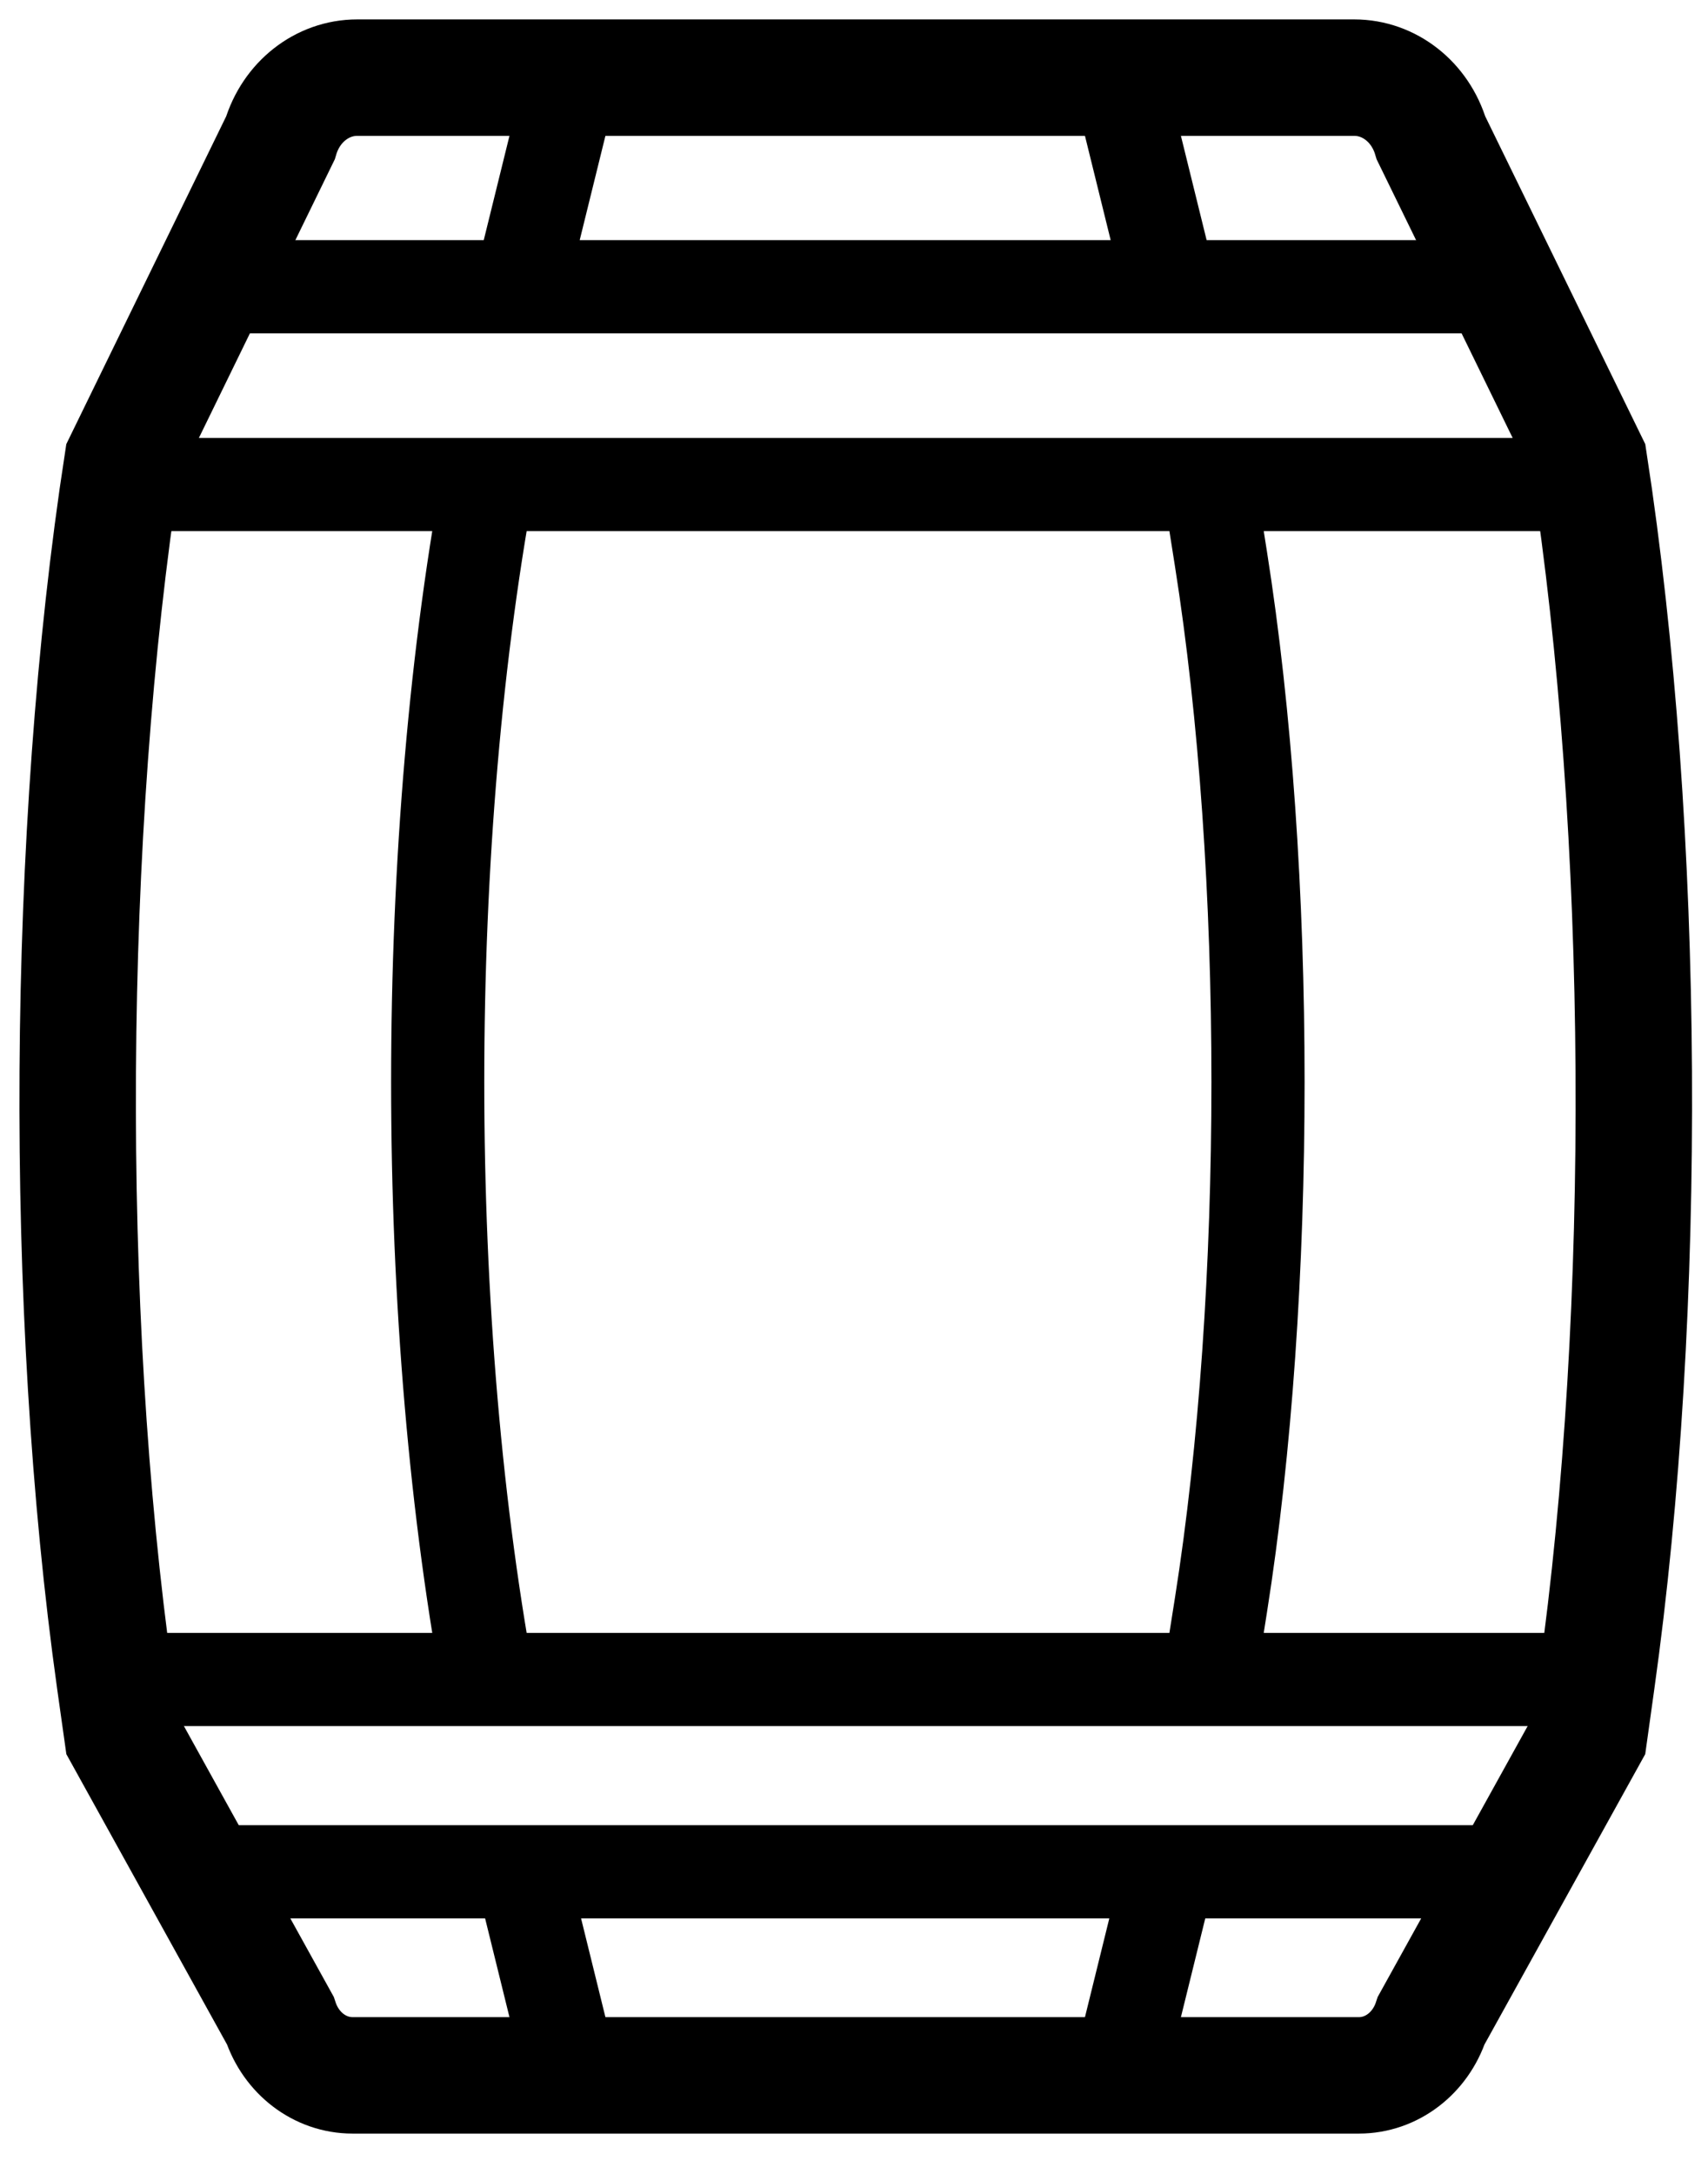 <svg xmlns="http://www.w3.org/2000/svg" width="22" height="28" viewBox="0 0 22 28">
    <g fill="none" fill-rule="evenodd">
        <g stroke="#000">
            <g>
                <g>
                    <path stroke-width="1.5" d="M17.505 26.731H4.54c-.418 0-.79-.283-.93-.707l-2.032-3.672-.098-.695c-.671-4.78-.638-10.94.098-15.71l2.034-4.17C3.75 1.313 4.15 1 4.6 1h12.844c.451 0 .85.313.988.777l2.036 4.17c.735 4.77.768 10.93.097 15.71l-.097.695-2.033 3.672c-.14.424-.513.707-.93.707z" transform="translate(-169 -425) translate(155 414) translate(14 11)"/>
                    <path stroke-width="1.2" d="M1.638 6.241L20.589 6.241M1.638 21.632L20.589 21.632M2.715 24.109L19.33 24.109M2.781 3.693L19.149 3.693M6.33 5.967h0c-.923 4.822-.923 11.117 0 15.939M15.532 5.967l.194 1.228c.637 4.028.637 9.454 0 13.483l-.194 1.228M7.33 1.142L6.736 3.551M14.443 1.142L15.037 3.551M14.443 26.589L15.037 24.18M7.33 26.589L6.736 24.18" transform="translate(-169 -425) translate(155 414) translate(14 11)"/>
                </g>
            </g>
        </g>
    </g>
</svg>
